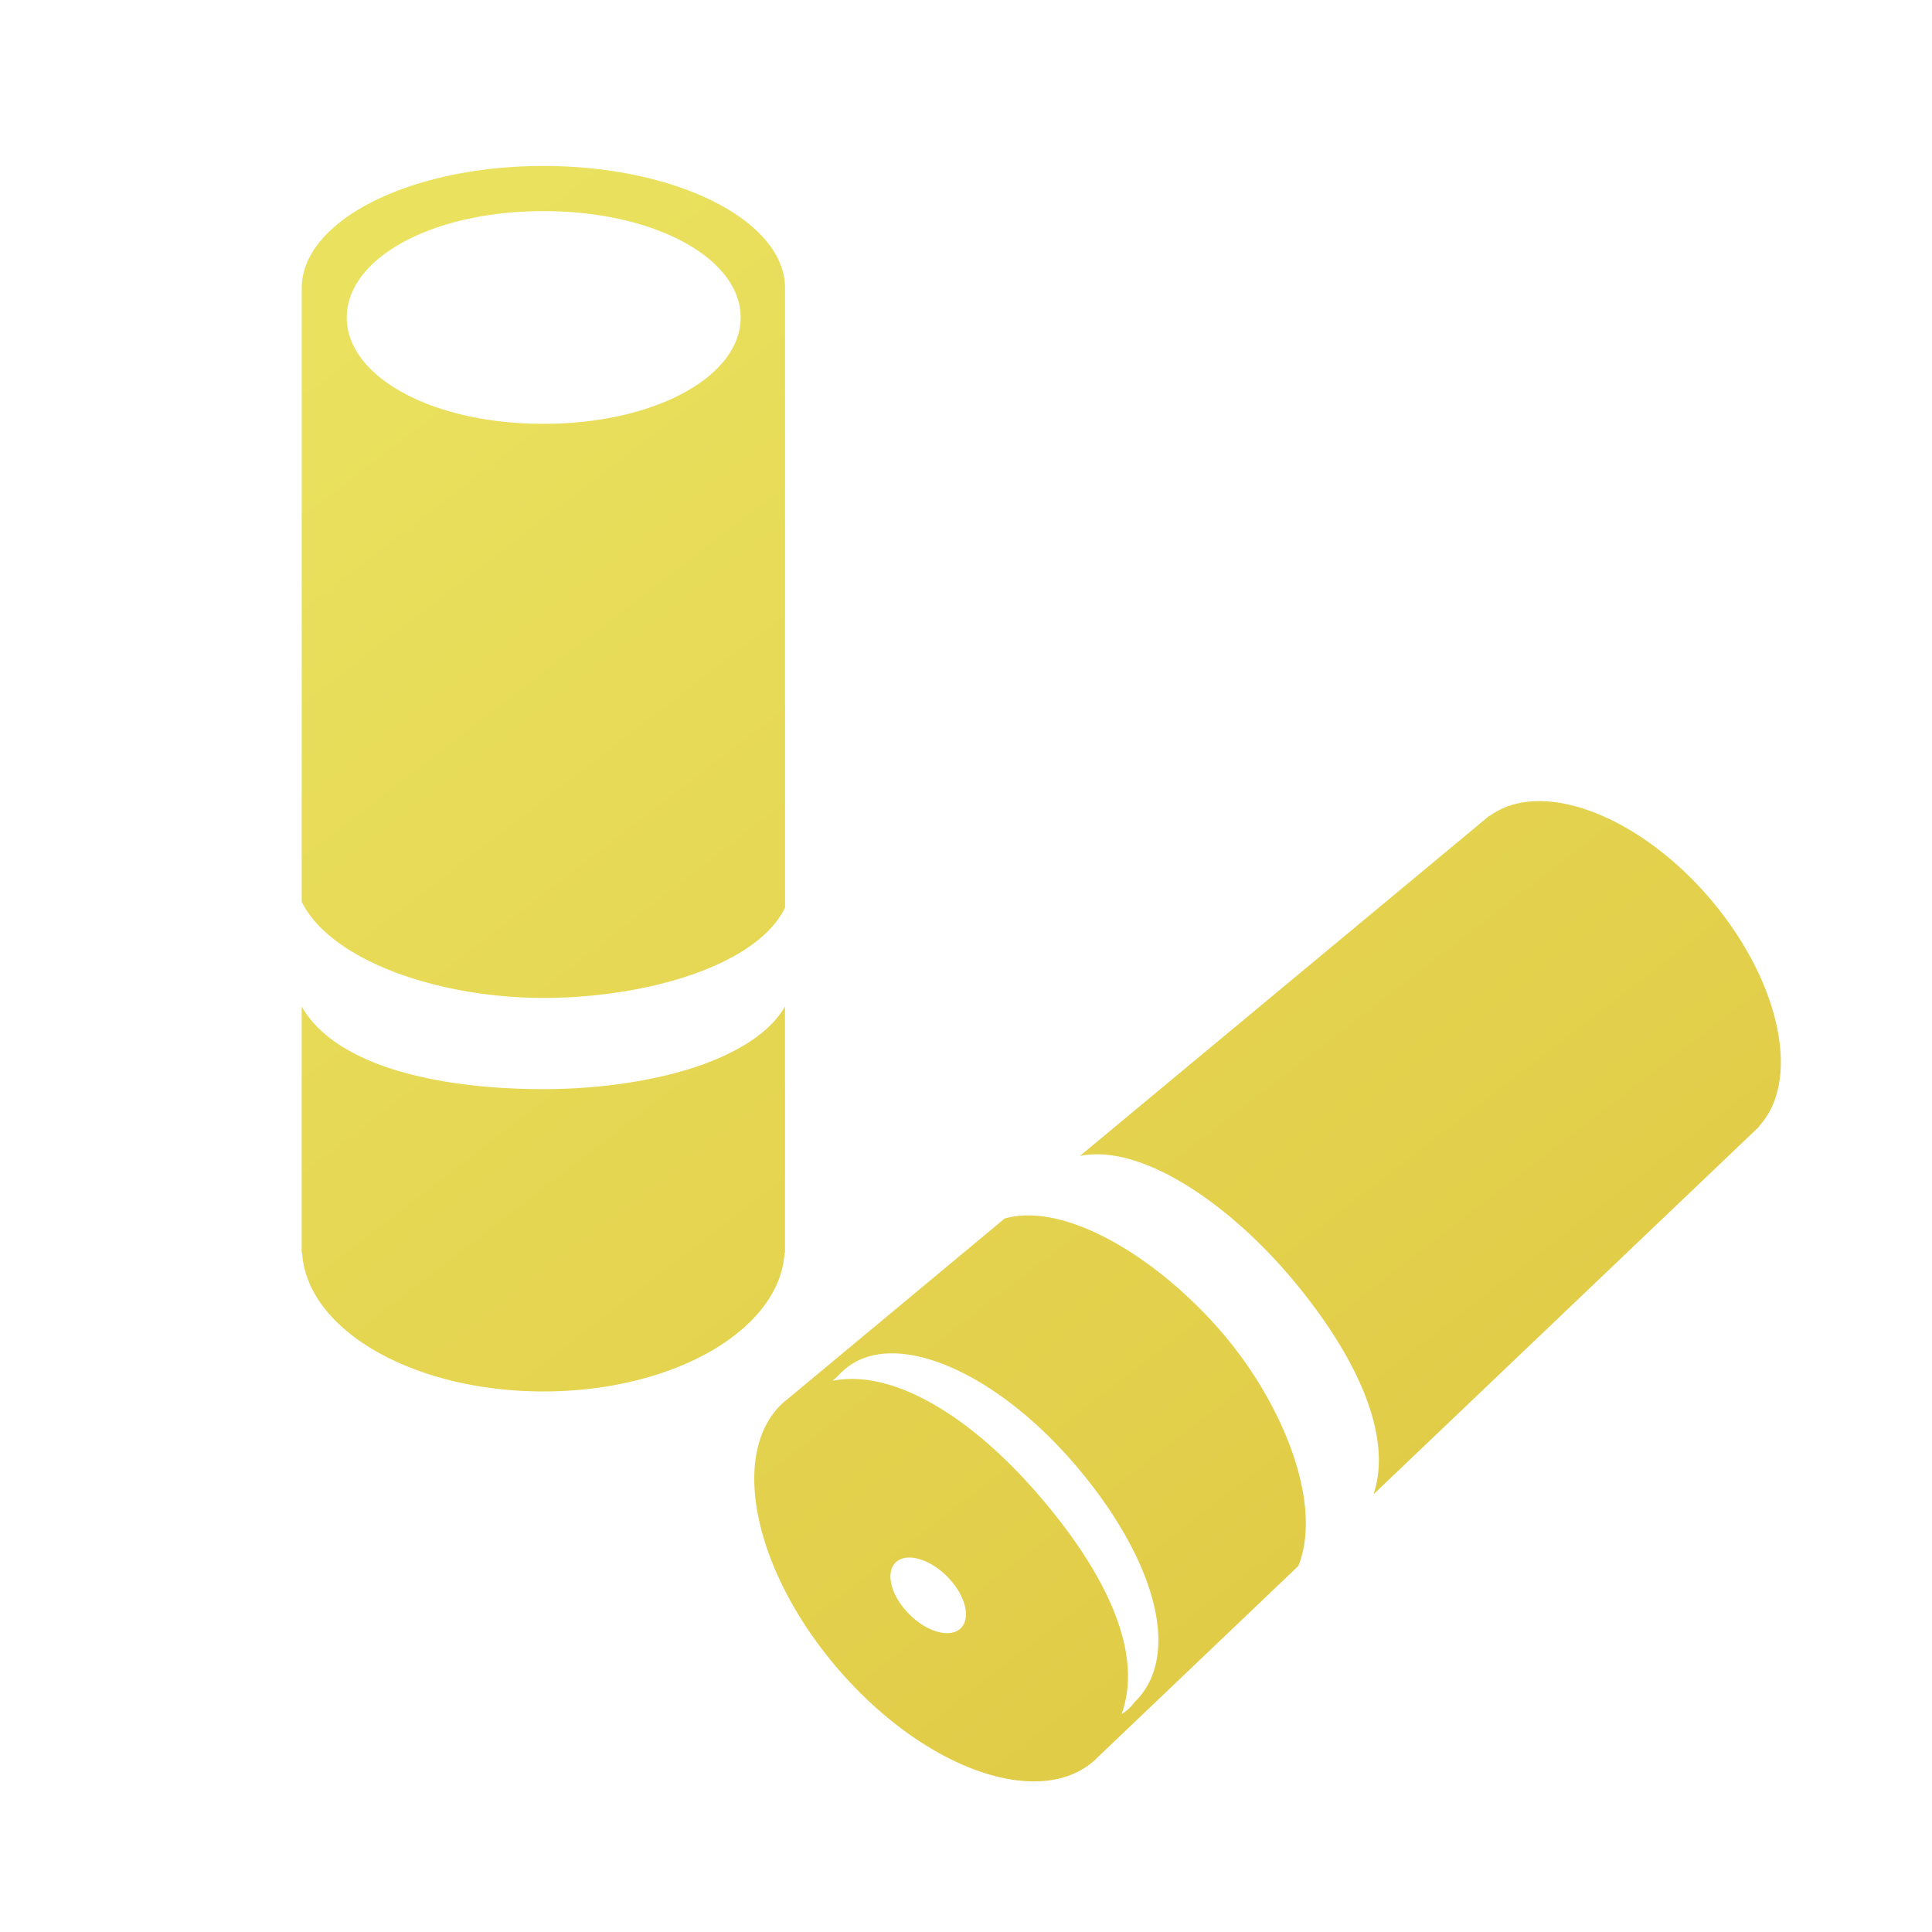 <svg id="guns_sights" data-name="guns sights" xmlns="http://www.w3.org/2000/svg" xmlns:xlink="http://www.w3.org/1999/xlink" width="128" height="128" viewBox="0 0 128 128">
  <defs>
    <style>
      .cls-1 {
        fill-rule: evenodd;
        fill: url(#linear-gradient);
      }
    </style>
    <linearGradient id="linear-gradient" x1="110.152" y1="118.031" x2="27.817" y2="11" gradientUnits="userSpaceOnUse">
      <stop offset="0" stop-color="#dfc742"/>
      <stop offset="0.005" stop-color="#dfc742"/>
      <stop offset="0.99" stop-color="#eae25f"/>
      <stop offset="1" stop-color="#eae25f"/>
    </linearGradient>
  </defs>
  <path class="cls-1" d="M116.546,74.607l0.016,0.019-0.208.2h0L91,99c1.441-4.294-1.737-10.057-5.782-14.719s-9.643-8.5-13.668-7.7L98.471,54.215h0l0.221-.184,0.016,0.019c3.37-2.458,9.727-.11,14.46,5.345S119.385,71.537,116.546,74.607ZM80.857,88.164c4.222,4.867,6.794,11.534,5.161,15.586L72.723,116.427l0,0c-0.03.03-.057,0.062-0.087,0.091-3.582,3.416-11.242.824-17.038-5.857s-7.351-14.708-3.547-17.869c0.032-.027.067-0.05,0.1-0.076l0,0L66.561,80.729C70.575,79.6,76.634,83.3,80.857,88.164ZM60.17,106.873c1.195,1.246,2.756,1.692,3.473,1.011,0.7-.666.328-2.166-0.82-3.364s-2.674-1.676-3.421-1.057C58.638,104.1,58.975,105.628,60.17,106.873Zm10.912-10c-5.338-6.152-11.92-8.862-15.087-6.172-0.421.358-.413,0.42-0.837,0.783,3.741-.767,8.815,1.989,13.578,7.479s6.99,10.68,5.574,14.594a2.729,2.729,0,0,0,.846-0.772C78.437,109.617,76.42,103.023,71.082,96.871ZM52.009,83.006h-0.03c-0.311,5.1-7.337,9.18-15.981,9.18s-15.67-4.08-15.981-9.18h-0.03V82.657h0V66.681c2.3,4.036,9.269,5.477,16.011,5.477s13.882-1.792,16.011-5.477V82.656h0v0.349ZM36,66.114c-6.943,0-14.073-2.467-16.011-6.365V19.211h0.006c0-.038-0.006-0.076-0.006-0.115,0-4.476,7.168-8.1,16.011-8.1s16.011,3.628,16.011,8.1c0,0.039,0,.077-0.006.115h0.006V60.137C50.186,63.92,42.941,66.114,36,66.114Zm0-52.127c-7.389,0-13.026,3.131-13.026,7.047S28.61,28.08,36,28.08s13.07-3.131,13.07-7.047S43.387,13.986,36,13.986Z"/>
</svg>
